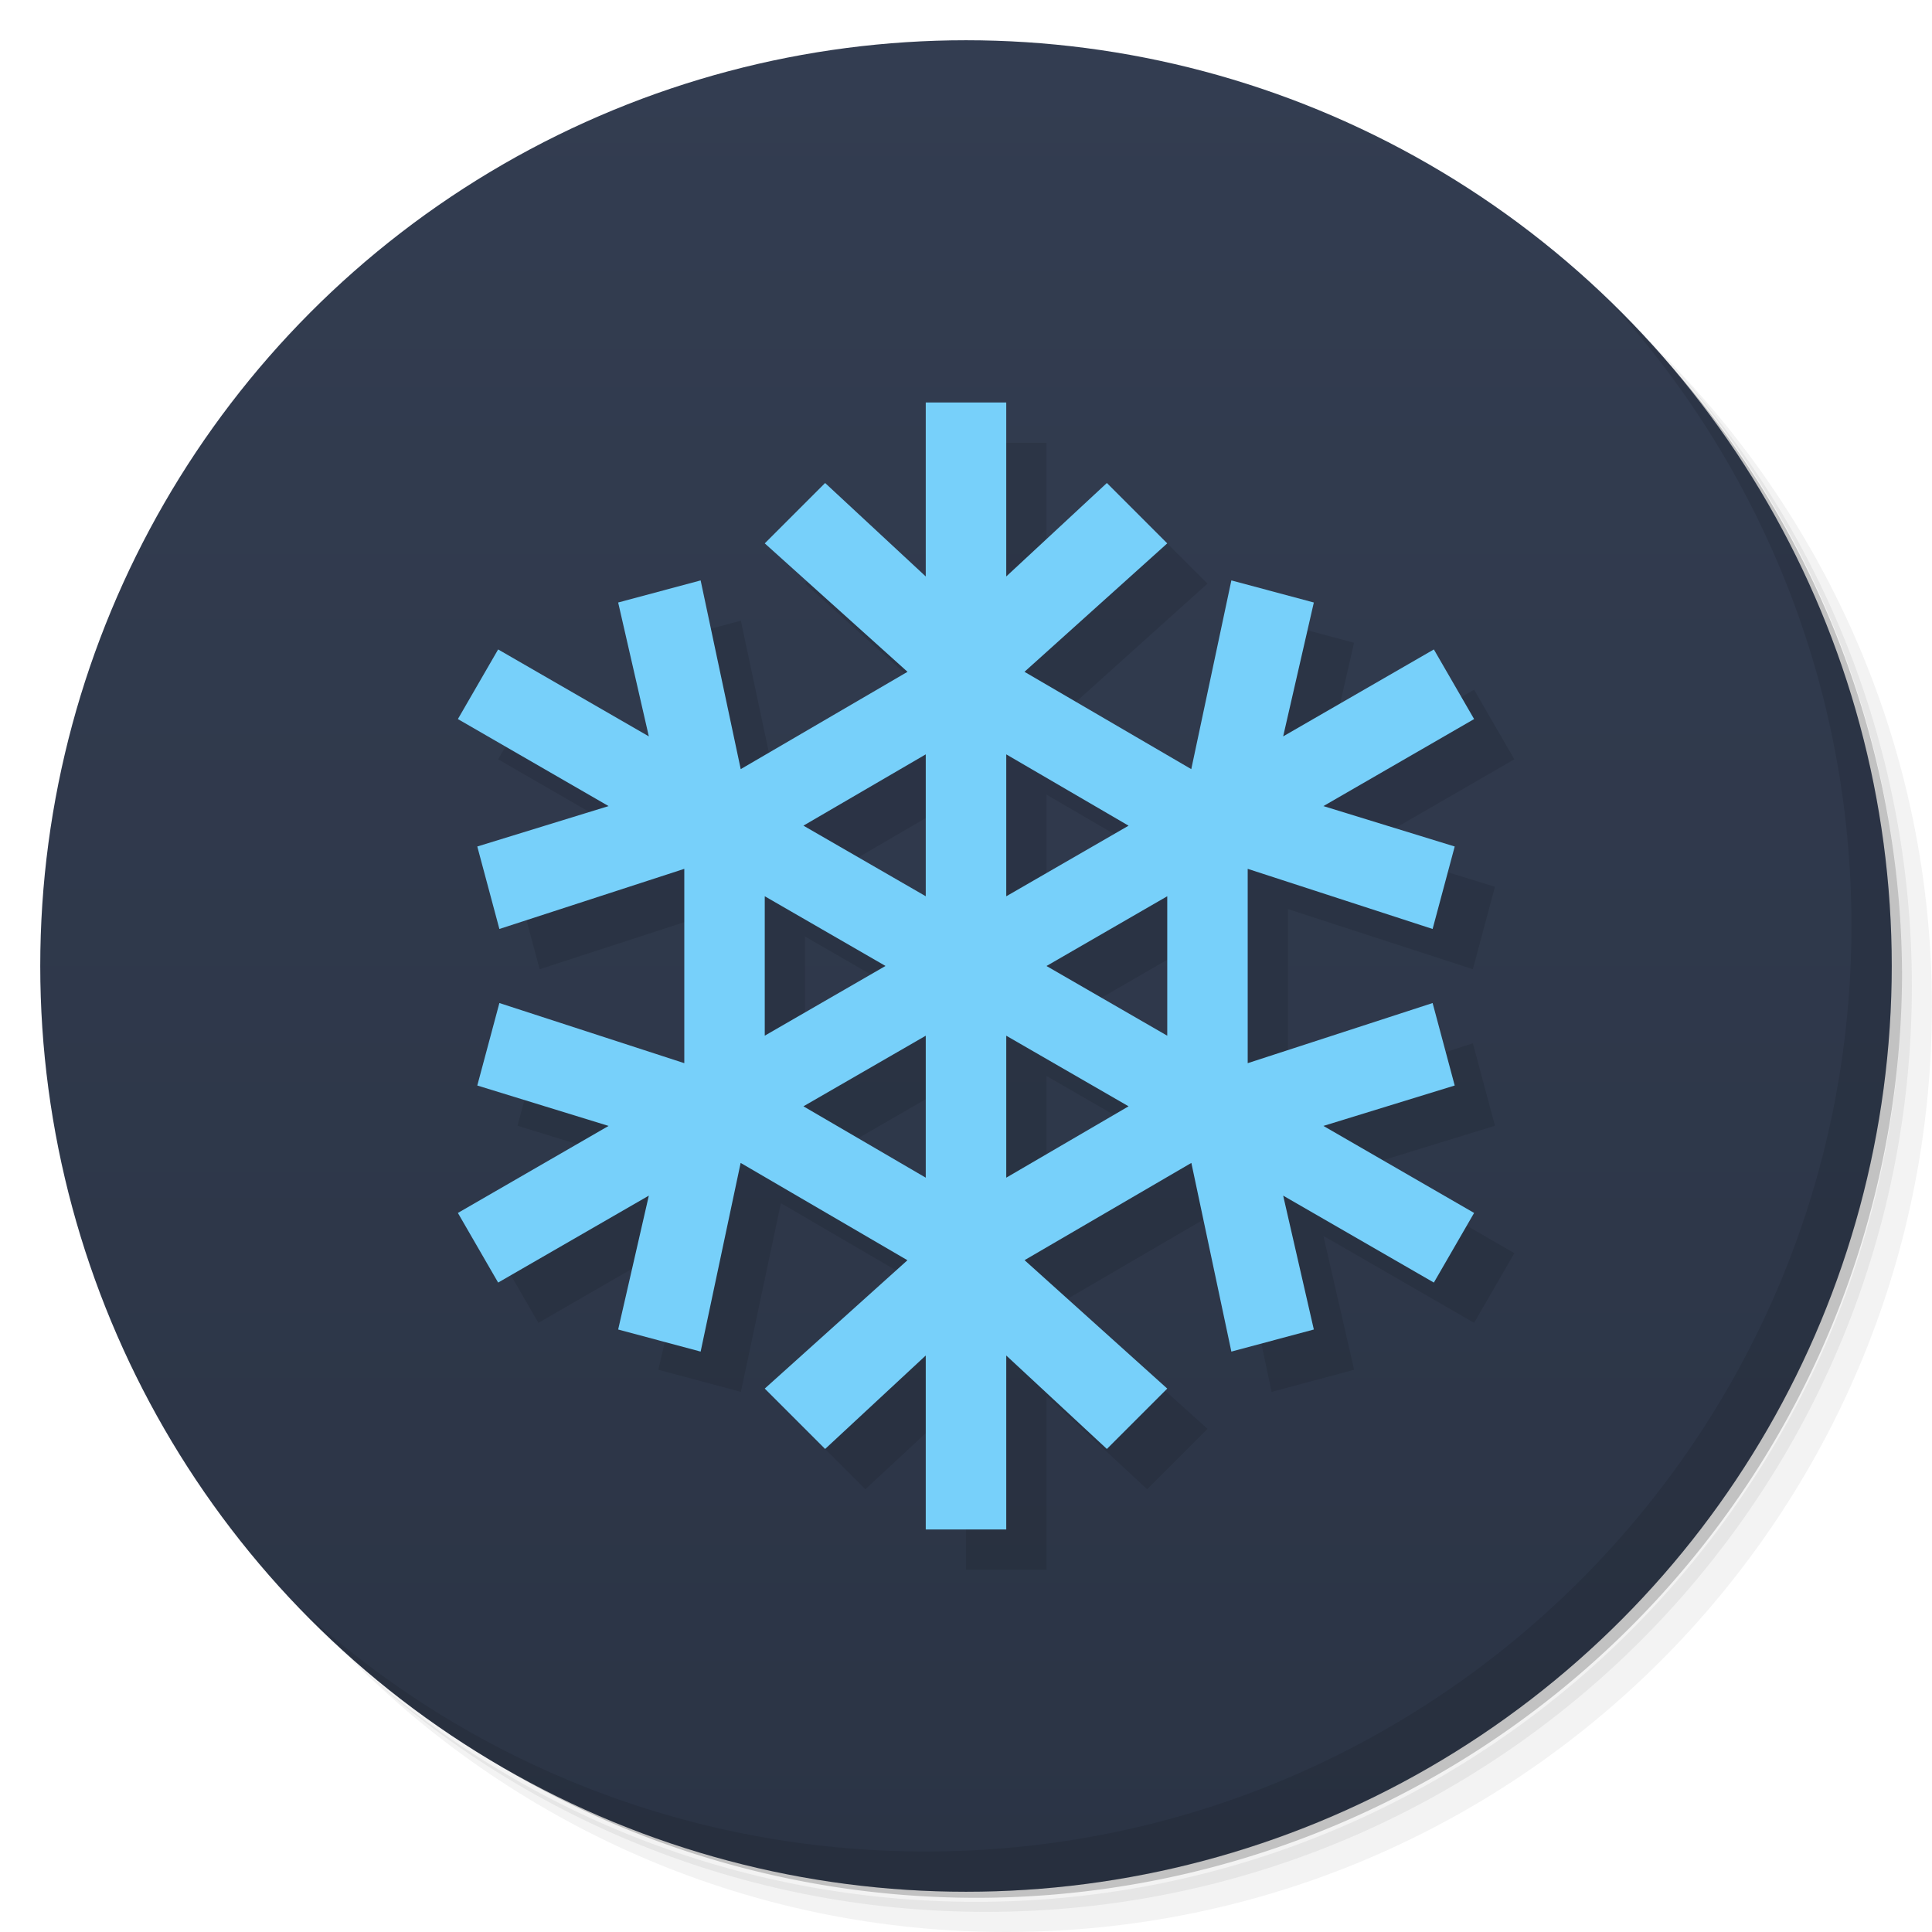 <svg version="1.1" viewBox="0 0 48 48" xmlns="http://www.w3.org/2000/svg">
 <defs>
  <linearGradient id="bg" x2="0" y1="1" y2="47" gradientUnits="userSpaceOnUse">
   <stop style="stop-color:#333d51" offset="0"/>
   <stop style="stop-color:#2b3445" offset="1"/>
  </linearGradient>
 </defs>
 <path d="m36.31 5c5.859 4.062 9.688 10.831 9.688 18.5 0 12.426-10.07 22.5-22.5 22.5-7.669 0-14.438-3.828-18.5-9.688 1.037 1.822 2.306 3.499 3.781 4.969 4.085 3.712 9.514 5.969 15.469 5.969 12.703 0 23-10.298 23-23 0-5.954-2.256-11.384-5.969-15.469-1.469-1.475-3.147-2.744-4.969-3.781zm4.969 3.781c3.854 4.113 6.219 9.637 6.219 15.719 0 12.703-10.297 23-23 23-6.081 0-11.606-2.364-15.719-6.219 4.16 4.144 9.883 6.719 16.219 6.719 12.703 0 23-10.298 23-23 0-6.335-2.575-12.06-6.719-16.219z" style="opacity:.05"/>
 <path d="m41.28 8.781c3.712 4.085 5.969 9.514 5.969 15.469 0 12.703-10.297 23-23 23-5.954 0-11.384-2.256-15.469-5.969 4.113 3.854 9.637 6.219 15.719 6.219 12.703 0 23-10.298 23-23 0-6.081-2.364-11.606-6.219-15.719z" style="opacity:.1"/>
 <path d="m31.25 2.375c8.615 3.154 14.75 11.417 14.75 21.13 0 12.426-10.07 22.5-22.5 22.5-9.708 0-17.971-6.135-21.12-14.75a23 23 0 0 0 44.875-7 23 23 0 0 0-16-21.875z" style="opacity:.2"/>
 <circle cx="24" cy="24" r="23" style="fill:url(#bg)"/>
 <path d="m40.03 7.531c3.712 4.084 5.969 9.514 5.969 15.469 0 12.703-10.297 23-23 23-5.954 0-11.384-2.256-15.469-5.969 4.178 4.291 10.01 6.969 16.469 6.969 12.703 0 23-10.298 23-23 0-6.462-2.677-12.291-6.969-16.469z" style="opacity:.1"/>
 <path d="m24 11v4.322l-2.5-2.322-1.5 1.5 3.547 3.191-4.144 2.418-0.996-4.689-2.049 0.549 0.762 3.326-3.744-2.16-1 1.73 3.744 2.162-3.262 1.004 0.549 2.049 4.594-1.494v4.828l-4.594-1.494-0.549 2.049 3.262 1.004-3.744 2.162 1 1.73 3.744-2.16-0.762 3.326 2.049 0.549 0.994-4.688 4.144 2.418-3.545 3.189 1.5 1.5 2.5-2.322v4.322h2v-4.322l2.5 2.322 1.5-1.5-3.545-3.191 4.144-2.416 0.994 4.688 2.049-0.549-0.762-3.326 3.744 2.16 1-1.73-3.744-2.162 3.262-1.004-0.549-2.049-4.594 1.494v-4.828l4.594 1.494 0.549-2.049-3.262-1.004 3.744-2.162-1-1.73-3.744 2.16 0.762-3.326-2.049-0.549-0.996 4.689-4.144-2.418 3.547-3.191-1.5-1.5-2.5 2.322v-4.322zm0 8.742v3.525l-3.039-1.754zm2 0 3.039 1.772-3.039 1.754zm-6 3.525 3 1.732-3 1.732zm10 0v3.465l-3-1.732zm-6 3.465v3.527l-3.039-1.773zm2 0 3.039 1.754-3.039 1.773z" style="opacity:.1;paint-order:normal"/>
 <path d="m23 10v4.322l-2.5-2.322-1.5 1.5 3.547 3.191-4.144 2.418-0.996-4.689-2.049 0.549 0.762 3.326-3.744-2.16-1 1.73 3.744 2.162-3.262 1.004 0.549 2.049 4.594-1.494v4.828l-4.594-1.494-0.549 2.049 3.262 1.004-3.744 2.162 1 1.73 3.744-2.16-0.762 3.326 2.049 0.549 0.994-4.688 4.144 2.418-3.545 3.189 1.5 1.5 2.5-2.322v4.322h2v-4.322l2.5 2.322 1.5-1.5-3.545-3.191 4.144-2.416 0.994 4.688 2.049-0.549-0.762-3.326 3.744 2.16 1-1.73-3.744-2.162 3.262-1.004-0.549-2.049-4.594 1.494v-4.828l4.594 1.494 0.549-2.049-3.262-1.004 3.744-2.162-1-1.73-3.744 2.16 0.762-3.326-2.049-0.549-0.996 4.689-4.144-2.418 3.547-3.191-1.5-1.5-2.5 2.322v-4.322zm0 8.742v3.525l-3.039-1.754zm2 0 3.039 1.772-3.039 1.754zm-6 3.525 3 1.732-3 1.732zm10 0v3.465l-3-1.732zm-6 3.465v3.527l-3.039-1.773zm2 0 3.039 1.754-3.039 1.773z" style="fill:#77d0fa;paint-order:normal"/>
</svg>
